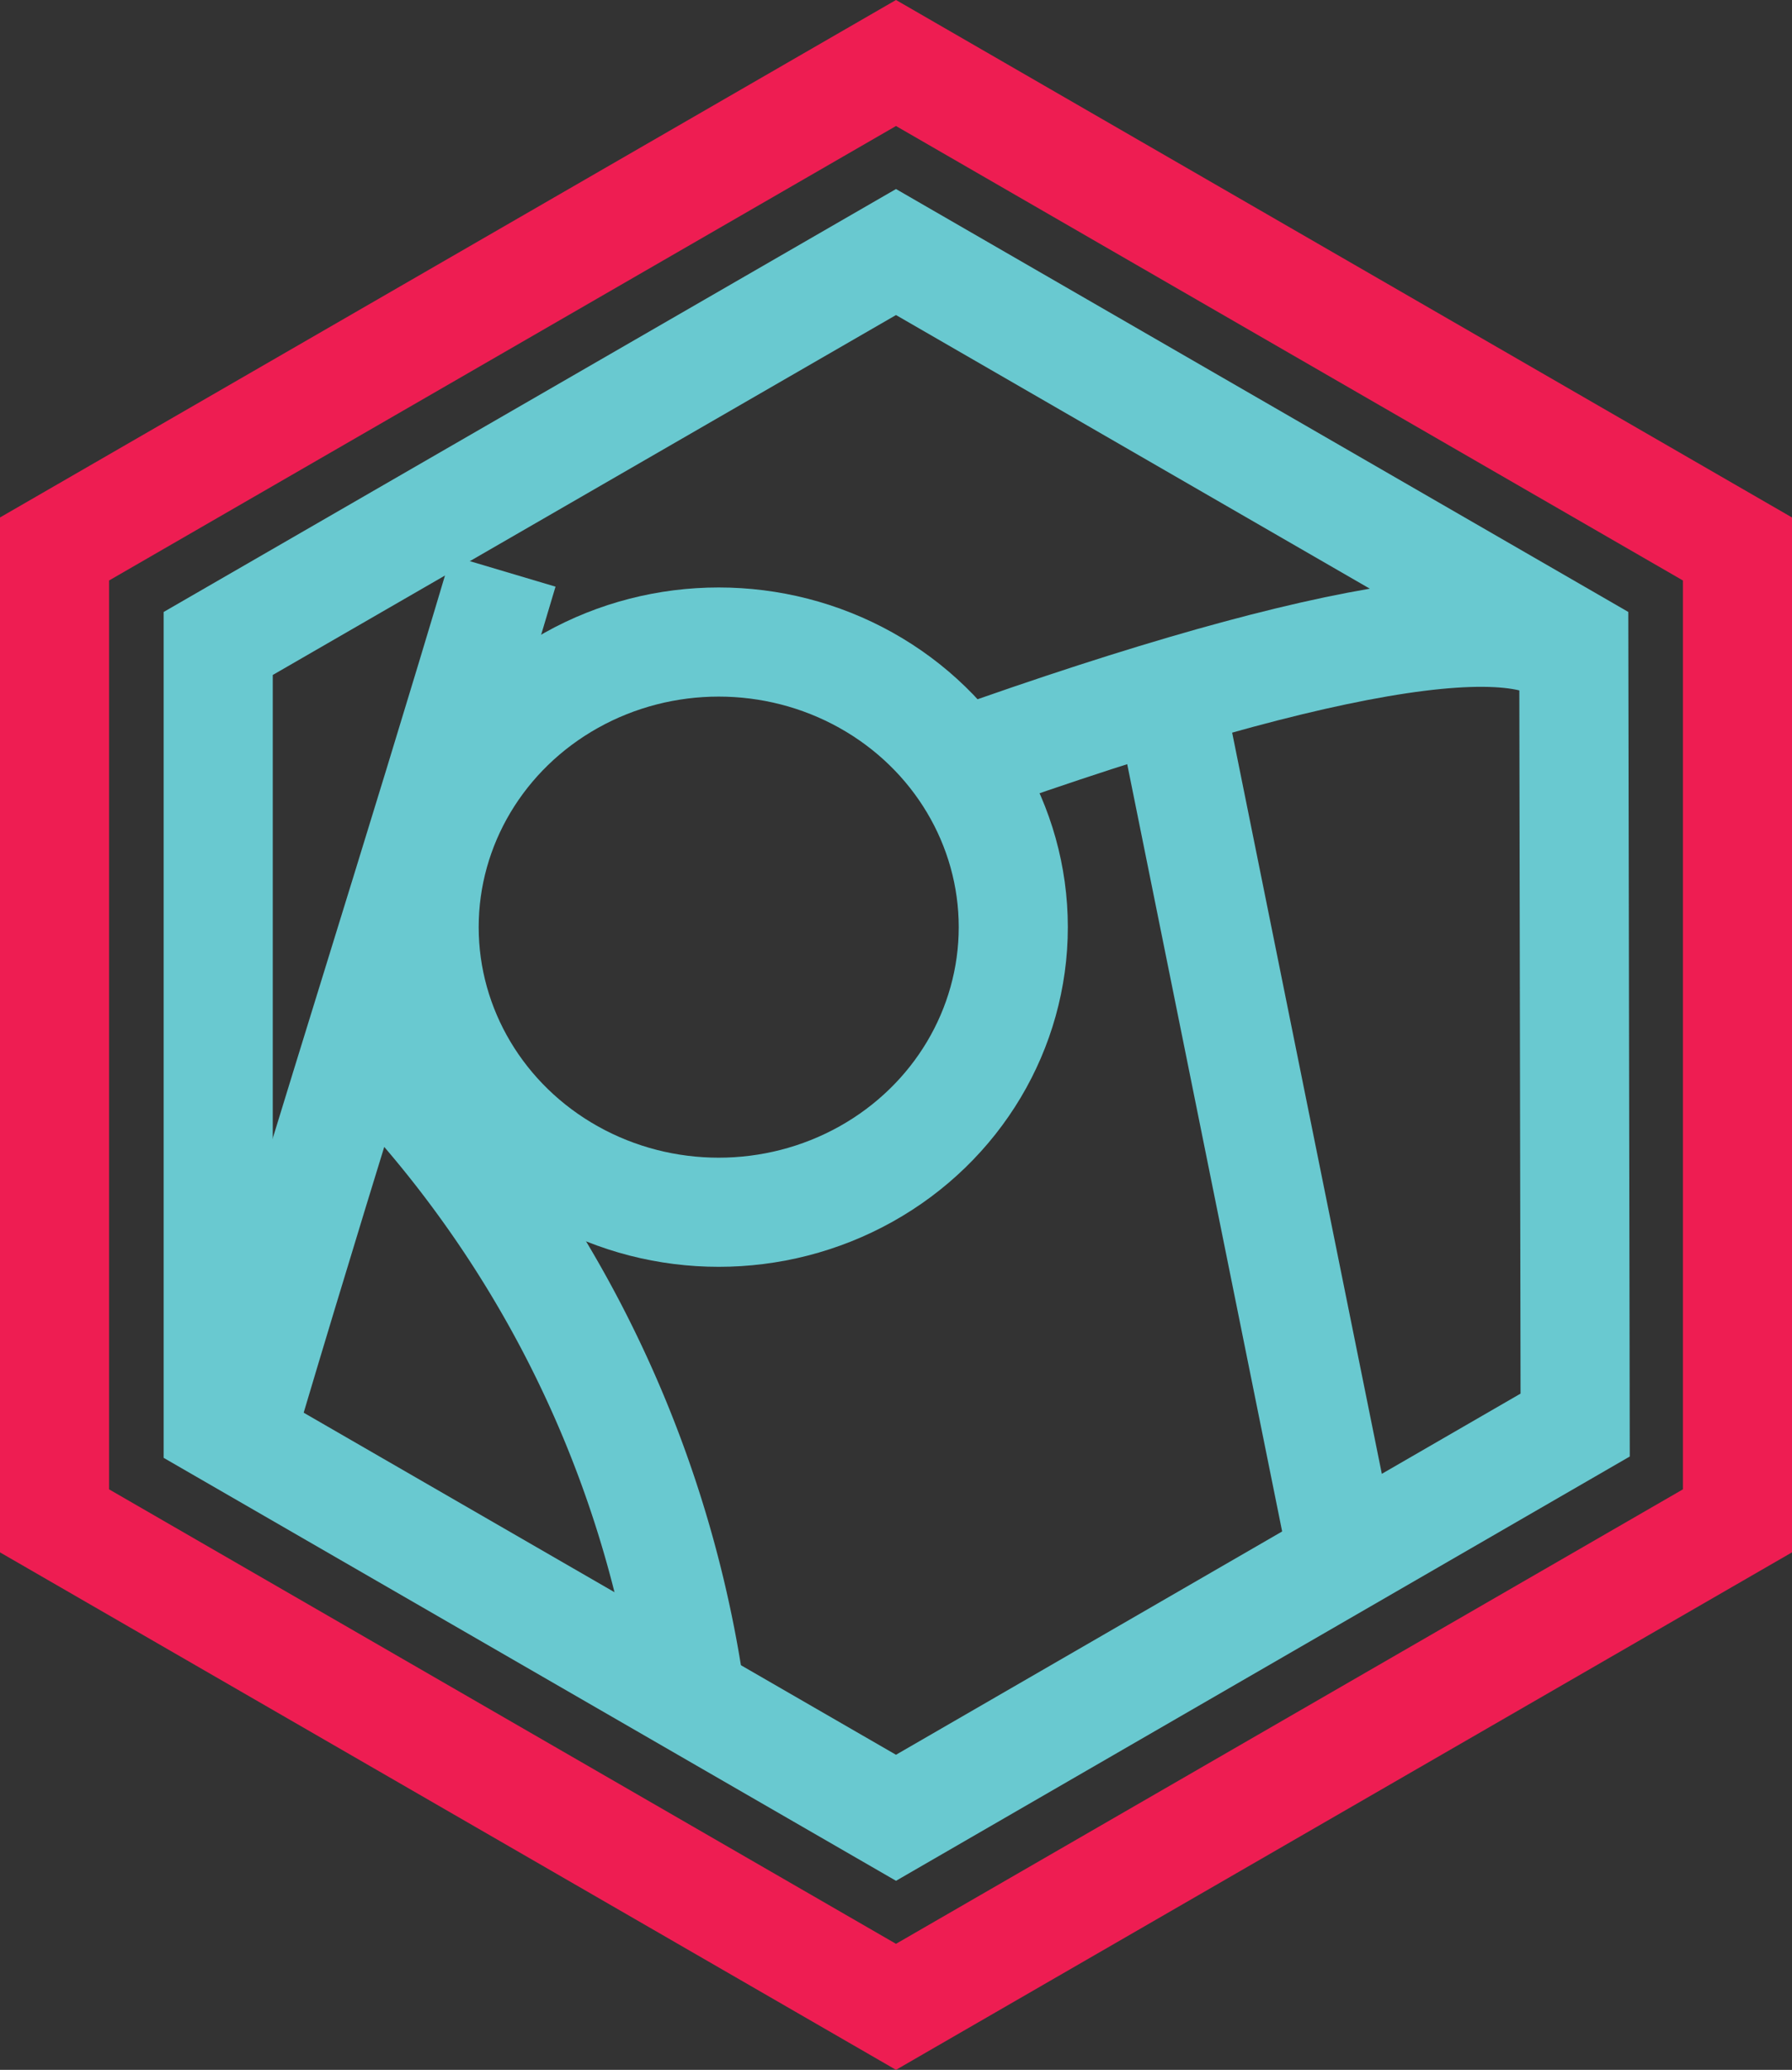 <svg id="Layer_1" data-name="Layer 1" xmlns="http://www.w3.org/2000/svg" viewBox="0 0 657 758.65"><rect x="0" y="0" width="657" height="758.65" fill="#333333" stroke="none"/><defs><style>.cls-1,.cls-2,.cls-4{fill:none;}.cls-1{stroke:#ee1d52;}.cls-1,.cls-2,.cls-3,.cls-4,.cls-5{stroke-miterlimit:10;stroke-width:40px;}.cls-2,.cls-5{stroke:#69c9d0;}.cls-3,.cls-5{fill:#fff;}.cls-3,.cls-4{stroke:#000;}</style></defs><title>logoColored</title><polygon class="cls-1" points="20 557.43 20 201.21 328.5 23.09 637 201.21 637 557.43 328.5 735.55 20 557.43"/><path class="cls-2" d="M80,235.85V522.79L328.5,666.26l249-143.94q-.25-143.24-.5-286.47l-5.87-3.39L328.5,92.38Z"/><path class="cls-3" d="M637.5,555.33"/><path class="cls-3" d="M29.11,199.32"/><path class="cls-3" d="M332.5,645.32"/><path class="cls-3" d="M330.5,109.32"/><path class="cls-4" d="M570,244.32"/><path class="cls-3" d="M134.5,392.32"/><path class="cls-3" d="M106,526.32"/><path class="cls-2" d="M124.5,374.32a421.69,421.69,0,0,1,85,112,421.61,421.61,0,0,1,43,131"/><path class="cls-4" d="M579.5,272.32"/><path class="cls-2" d="M340,284.11C480.14,233,561.81,219.31,577.5,243"/><path class="cls-4" d="M426.5,267.32"/><path class="cls-4" d="M518.5,543.32"/><path class="cls-4" d="M520.5,549.32"/><path class="cls-2" d="M431.5,269.32q30.5,151,61,302"/><path class="cls-5" d="M91.5,514.32c32.33-108.67,60.67-196.33,93-305"/><path class="cls-5" d="M378.5,306.32"/><ellipse class="cls-2" cx="263.5" cy="339.82" rx="108" ry="104.5"/></svg>